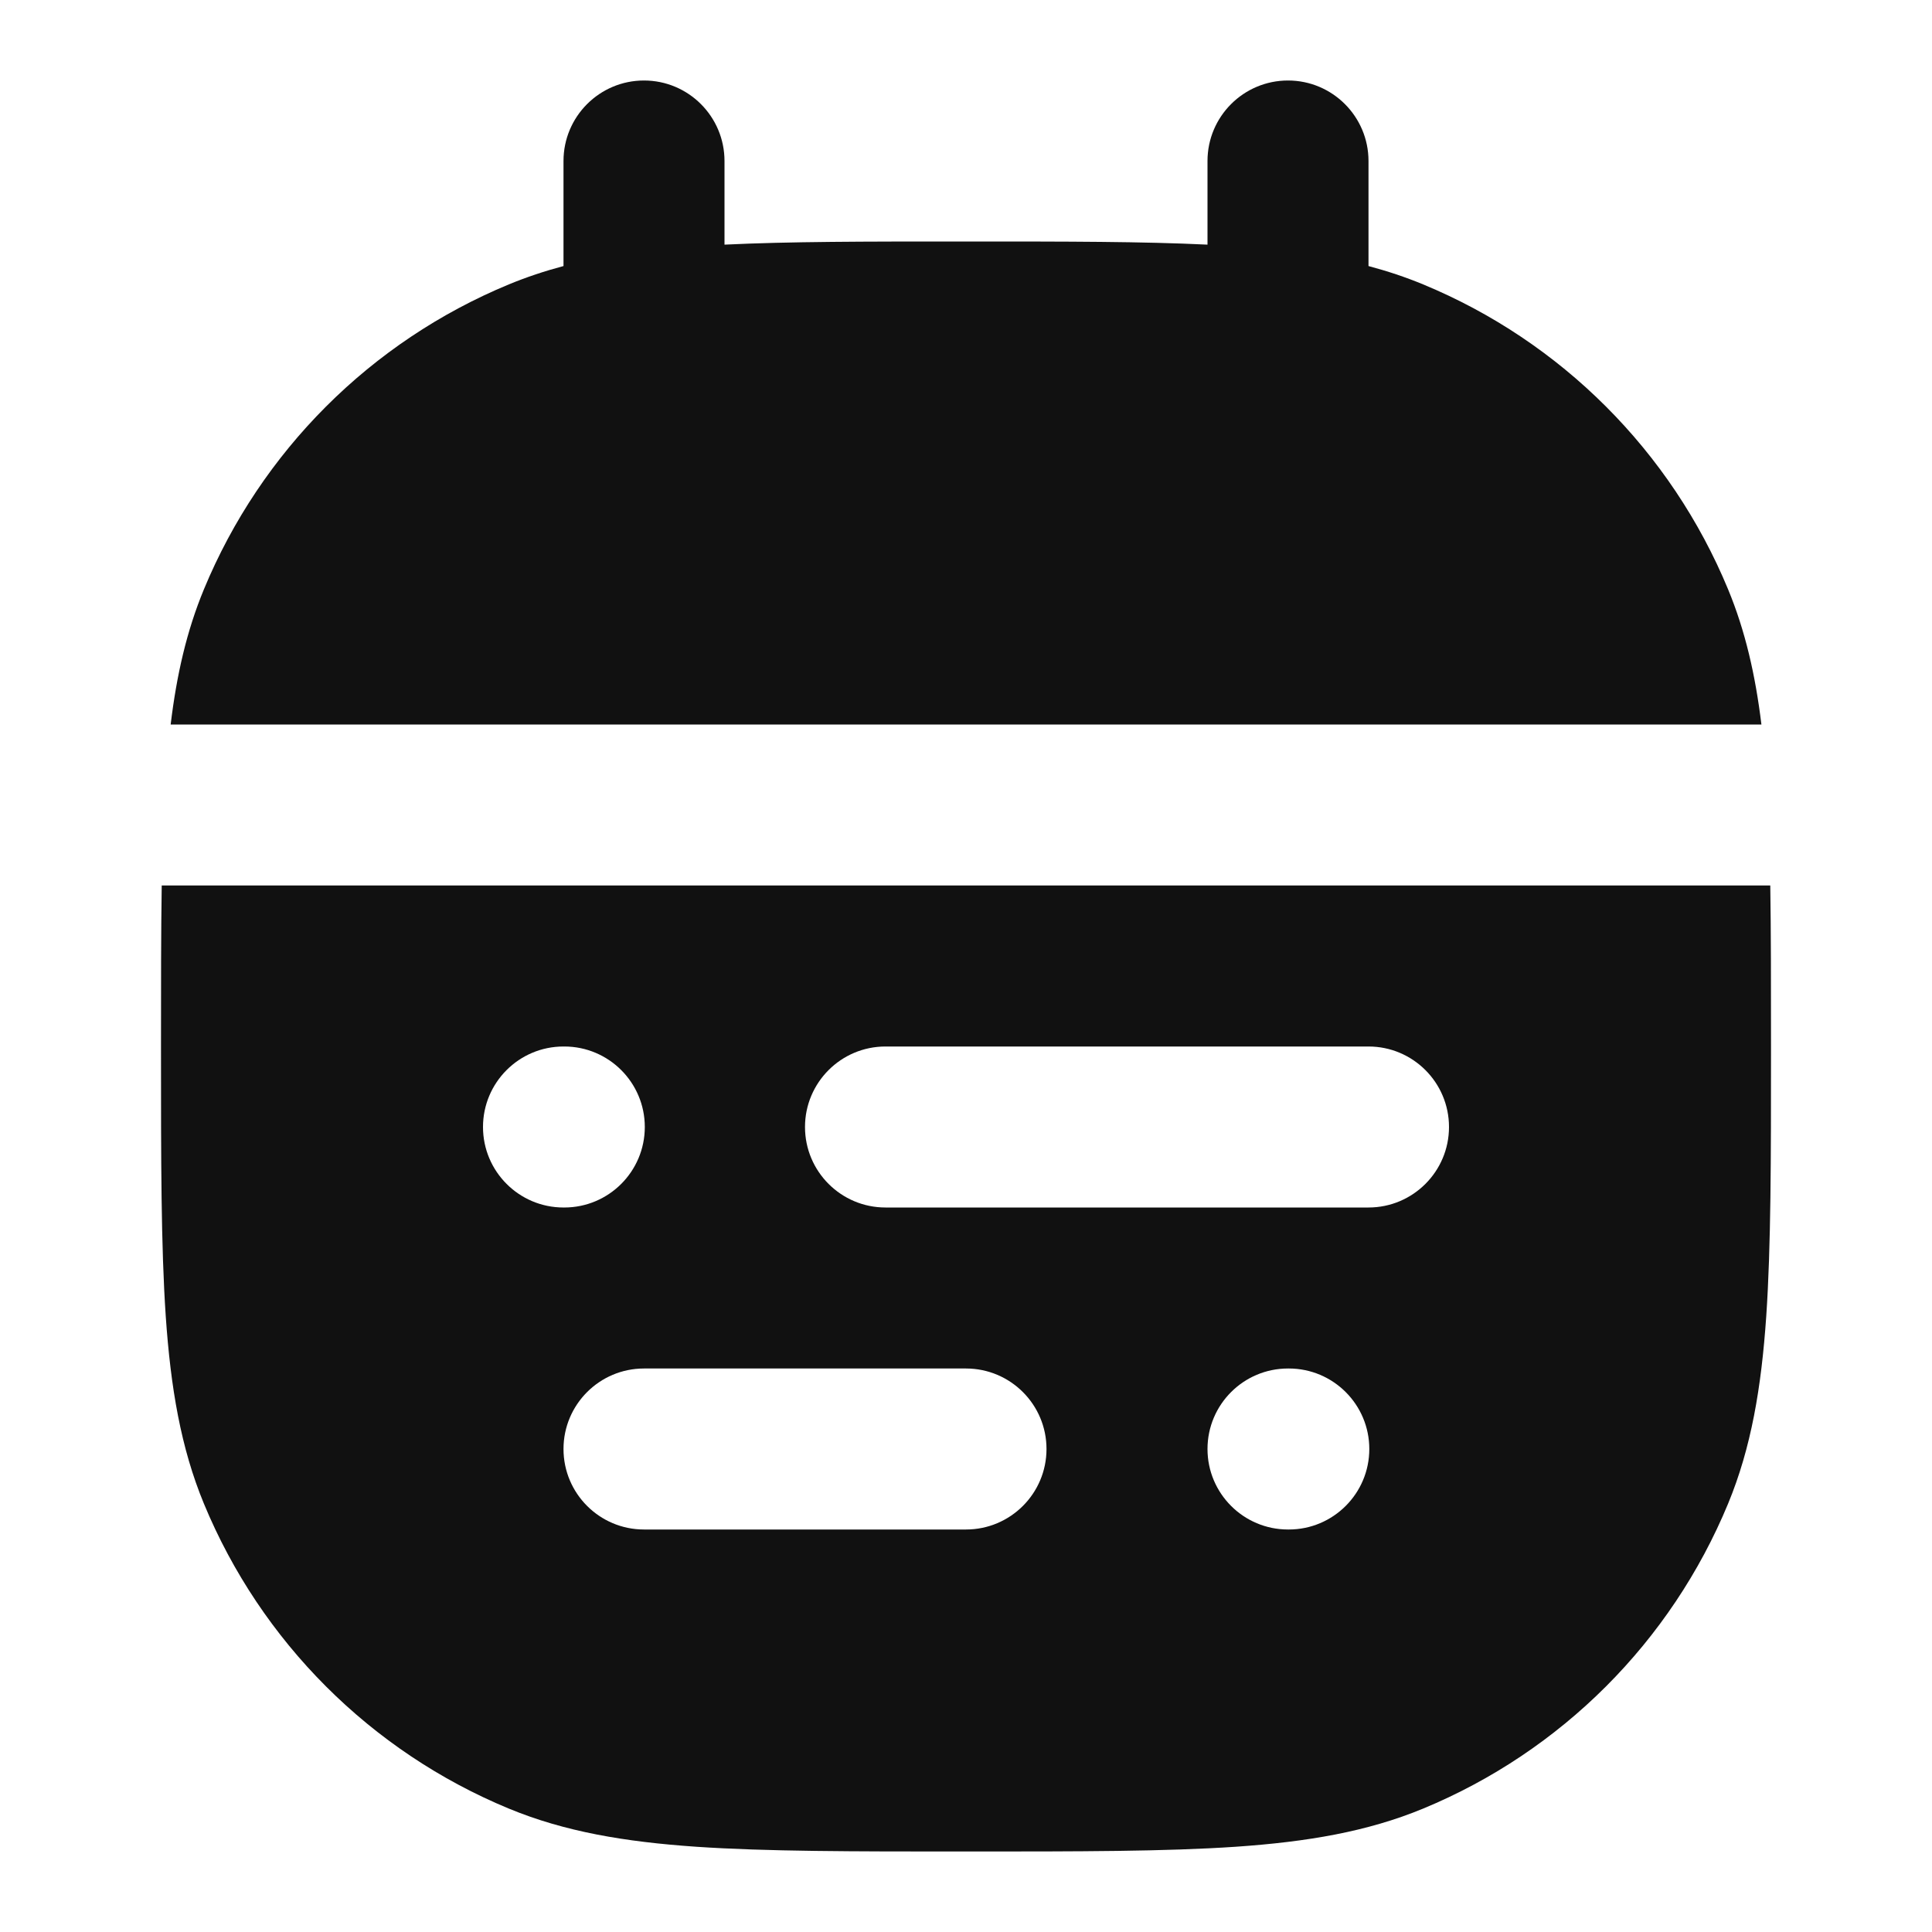 <svg width="24" height="24" viewBox="0 0 24 24" fill="none" xmlns="http://www.w3.org/2000/svg">
<path d="M8 1C8.552 1 9 1.448 9 2V3.039C9.805 3 10.759 3 11.916 3H12.084C13.241 3 14.195 3 15 3.039V2C15 1.448 15.448 1 16 1C16.552 1 17 1.448 17 2V3.305C17.233 3.367 17.459 3.442 17.679 3.533C19.394 4.243 20.757 5.606 21.467 7.321C21.681 7.838 21.806 8.385 21.881 9L2.12 9C2.194 8.385 2.319 7.838 2.533 7.321C3.243 5.606 4.606 4.243 6.321 3.533C6.541 3.442 6.767 3.367 7 3.305V2C7 1.448 7.448 1 8 1Z" fill="#111111"/>
<path fill-rule="evenodd" clip-rule="evenodd" d="M2.009 11C2 11.581 2 12.235 2 12.973V13.037C2 14.403 2 15.48 2.059 16.351C2.12 17.239 2.246 17.985 2.533 18.679C3.243 20.394 4.606 21.757 6.321 22.467C7.015 22.754 7.761 22.88 8.649 22.941C9.52 23 10.597 23 11.963 23H12.037C13.403 23 14.48 23 15.351 22.941C16.239 22.88 16.985 22.754 17.679 22.467C19.394 21.757 20.757 20.394 21.467 18.679C21.754 17.985 21.88 17.239 21.941 16.351C22 15.48 22 14.403 22 13.037V12.974C22 12.235 22 11.581 21.991 11L2.009 11ZM6 14C6 13.448 6.448 13 7 13H7.01C7.562 13 8.01 13.448 8.01 14C8.01 14.552 7.562 15 7.01 15H7C6.448 15 6 14.552 6 14ZM16 17C15.448 17 15 17.448 15 18C15 18.552 15.448 19 16 19H16.01C16.562 19 17.01 18.552 17.01 18C17.01 17.448 16.562 17 16.01 17H16ZM10 14C10 13.448 10.448 13 11 13H17C17.552 13 18 13.448 18 14C18 14.552 17.552 15 17 15H11C10.448 15 10 14.552 10 14ZM8 17C7.448 17 7 17.448 7 18C7 18.552 7.448 19 8 19H12C12.552 19 13 18.552 13 18C13 17.448 12.552 17 12 17H8Z" fill="#111111"/>
</svg>
